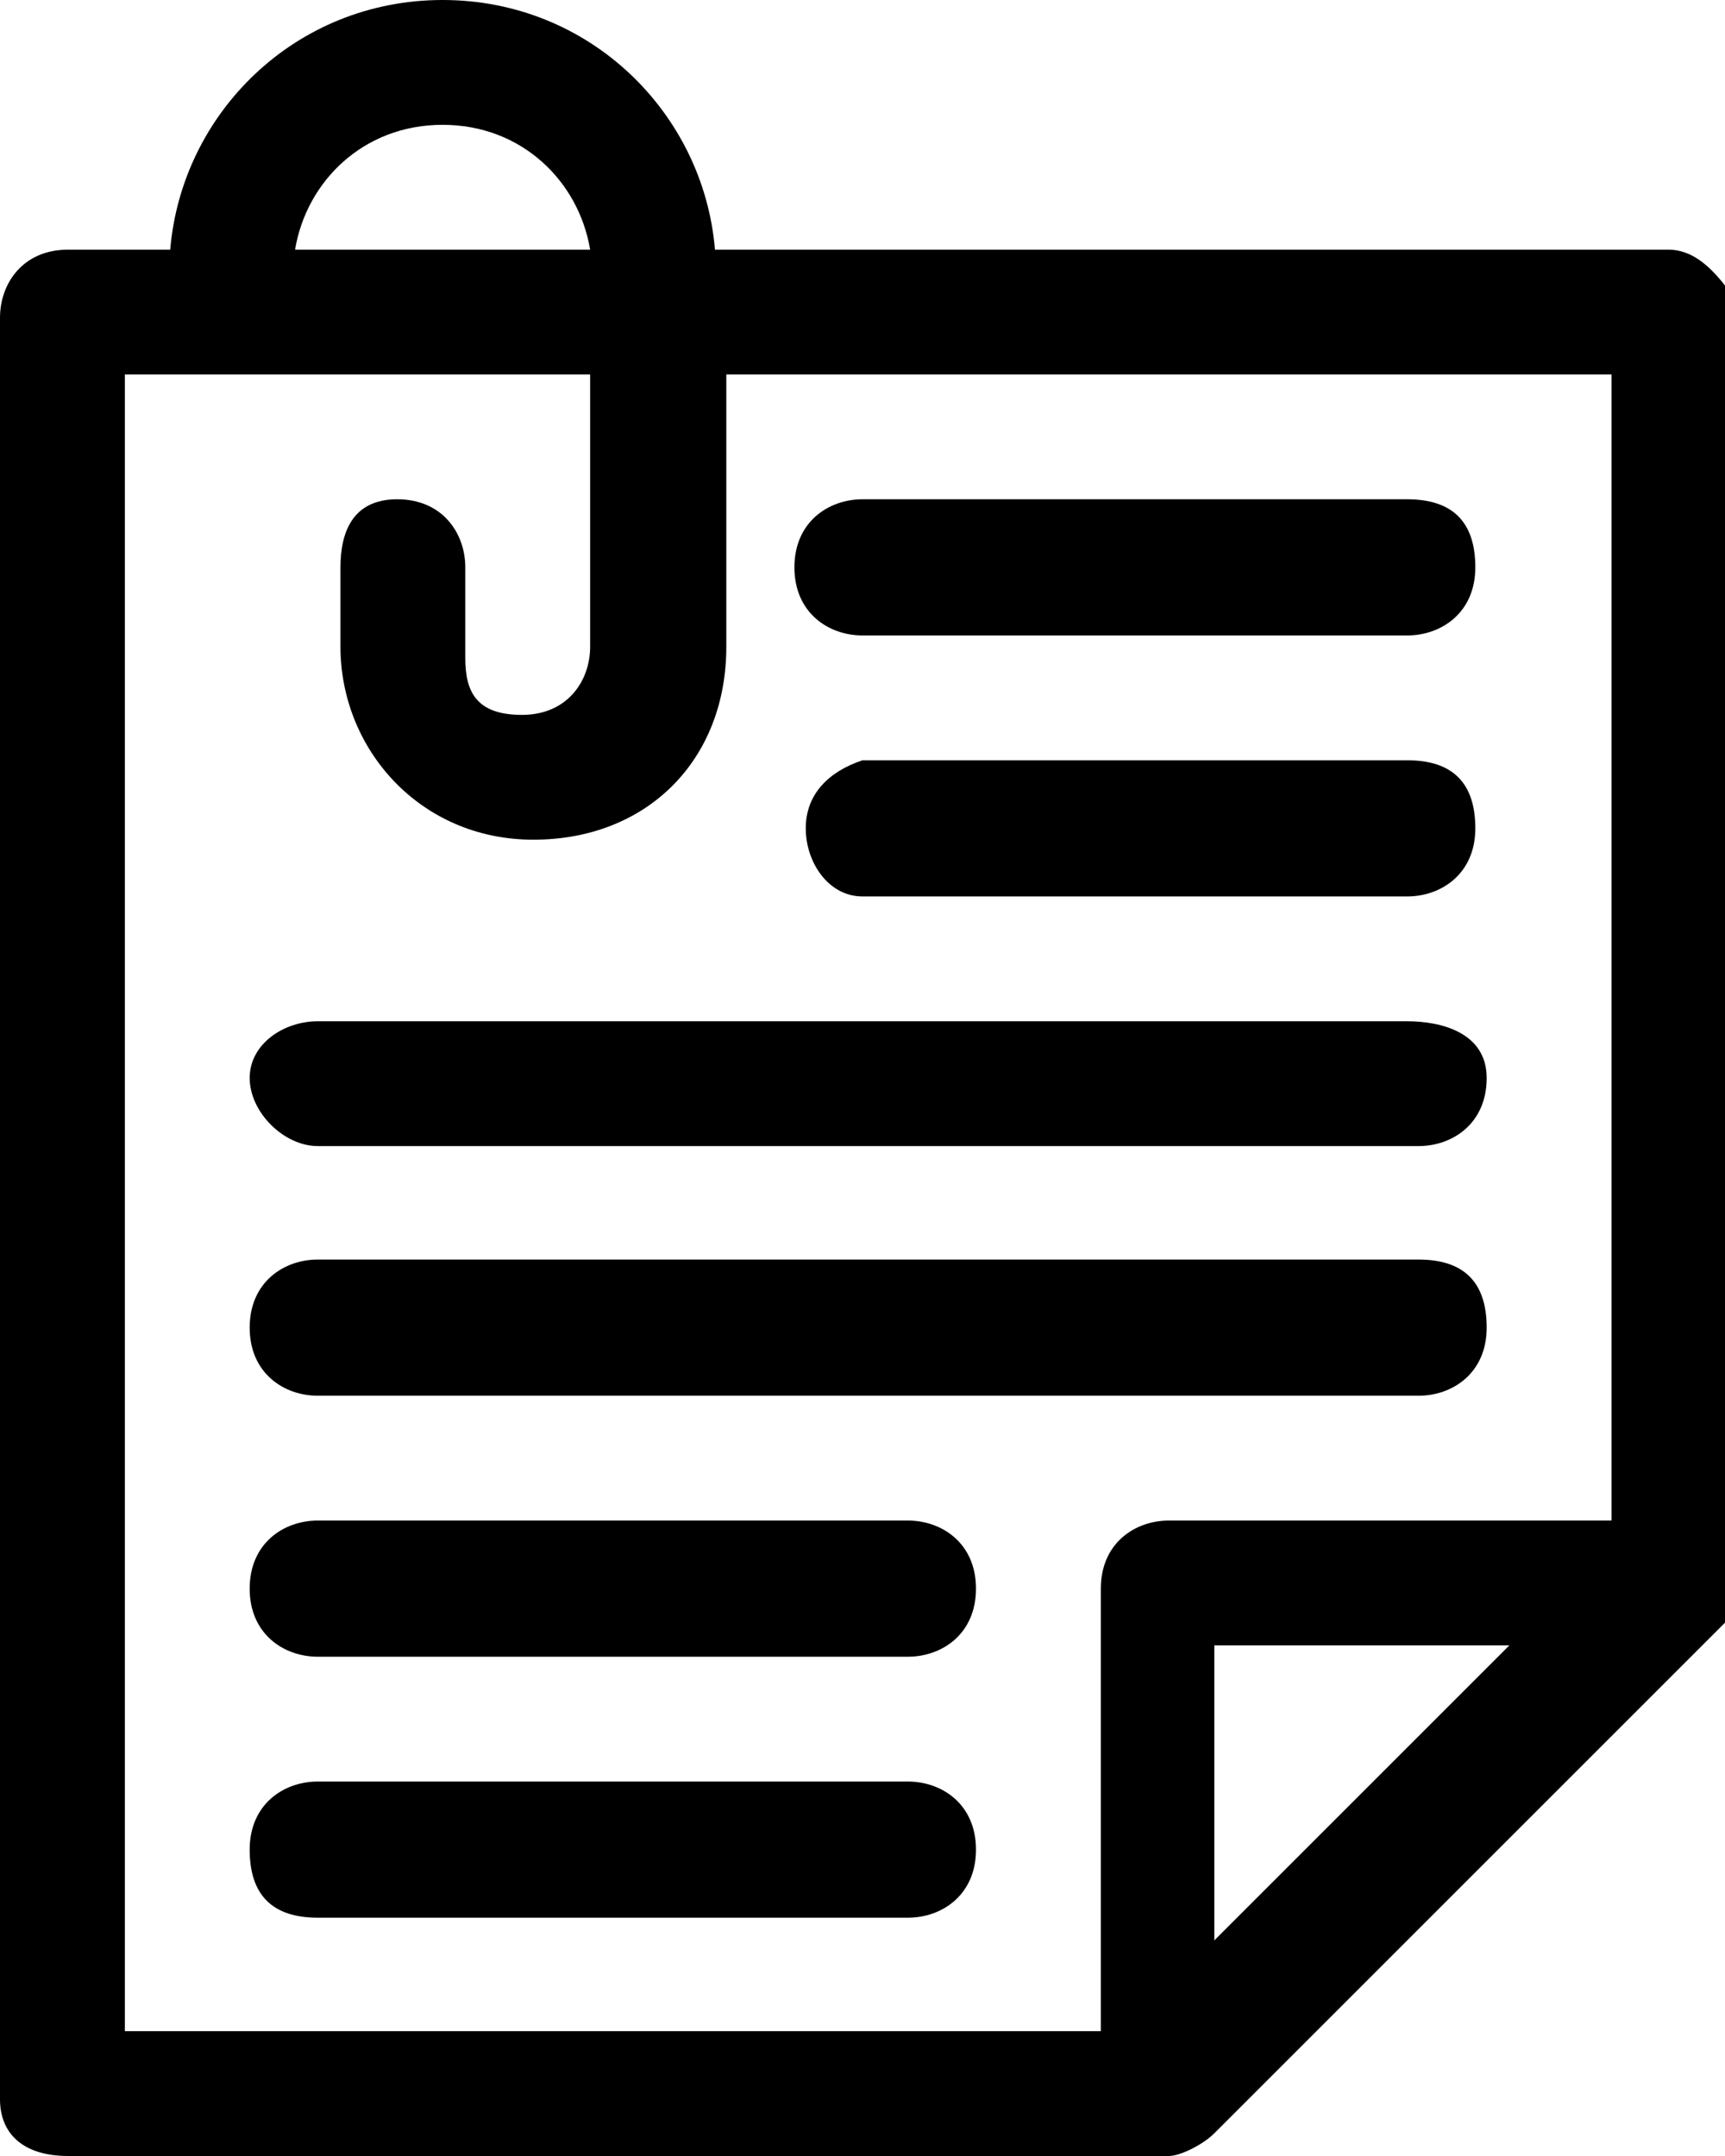 <?xml version="1.0" encoding="utf-8"?>
<!-- Generator: Adobe Illustrator 24.0.2, SVG Export Plug-In . SVG Version: 6.00 Build 0)  -->
<svg version="1.1" id="Layer_1" xmlns="http://www.w3.org/2000/svg" xmlns:xlink="http://www.w3.org/1999/xlink" x="0px" y="0px"
	 viewBox="0 0 15.2 19" style="enable-background:new 0 0 15.2 19;" xml:space="preserve">
<style type="text/css">
	.st0{fill:#FC6A55;}
	.st1{fill:#EDEDED;}
	.st2{fill:none;stroke:#FC6A55;stroke-miterlimit:10;}
	.st3{stroke:#FFFFFF;stroke-width:0.25;stroke-miterlimit:10;}
	.st4{fill:#656D7A;}
	.st5{fill:#FFFFFF;}
	.st6{filter:url(#Adobe_OpacityMaskFilter);}
	.st7{fill-rule:evenodd;clip-rule:evenodd;fill:#FFFFFF;}
	.st8{mask:url(#mask-2_8_);fill-rule:evenodd;clip-rule:evenodd;}
	.st9{filter:url(#Adobe_OpacityMaskFilter_1_);}
	.st10{mask:url(#mask-2_7_);fill-rule:evenodd;clip-rule:evenodd;}
	.st11{filter:url(#Adobe_OpacityMaskFilter_2_);}
	.st12{mask:url(#mask-2_6_);fill-rule:evenodd;clip-rule:evenodd;}
	.st13{filter:url(#Adobe_OpacityMaskFilter_3_);}
	.st14{mask:url(#mask-2_5_);fill-rule:evenodd;clip-rule:evenodd;}
	.st15{filter:url(#Adobe_OpacityMaskFilter_4_);}
	.st16{mask:url(#mask-2_2_);fill:none;stroke:#000000;stroke-width:2;}
	.st17{fill:#434343;}
	.st18{fill:#434343;stroke:#F9F9F9;stroke-width:0.25;stroke-miterlimit:10;}
	.st19{fill:none;stroke:#FC6A55;stroke-width:0.5;stroke-miterlimit:10;}
	.st20{fill:none;stroke:#FC6A55;stroke-width:0.75;stroke-miterlimit:10;}
	.st21{fill:#FC6A55;stroke:#FC6A55;stroke-width:0.5;stroke-miterlimit:10;}
	.st22{opacity:0.153;fill:url(#Path_146_);enable-background:new    ;}
	.st23{opacity:0.1;fill:#590BB2;enable-background:new    ;}
	.st24{fill:#8E8CA8;}
	.st25{fill:#F5F4F9;}
	.st26{fill:#FFD5B8;}
	.st27{fill:#FC8473;}
	.st28{fill:#1C3475;}
	.st29{fill:#DDD9E4;}
	.st30{fill:#828FB3;}
	.st31{opacity:7.584635e-02;fill:url(#Path_147_);enable-background:new    ;}
	.st32{fill:#FFBE92;}
	.st33{fill:#FB8E7F;}
	.st34{fill:#FDB1A6;}
	.st35{fill:#FC806F;}
	.st36{fill:#FFE783;}
	.st37{fill:#104478;}
	.st38{fill:none;stroke:#FFFFFF;stroke-miterlimit:10;}
	.st39{fill:none;stroke:#000000;stroke-width:0.15;stroke-miterlimit:10;}
	.st40{opacity:0.1;fill:url(#Path_148_);enable-background:new    ;}
	.st41{opacity:0.1;fill:url(#Path_149_);enable-background:new    ;}
	.st42{fill-rule:evenodd;clip-rule:evenodd;fill:#FC6A55;}
	.st43{fill-rule:evenodd;clip-rule:evenodd;}
	.st44{fill:#FF6757;}
	.st45{fill:#666666;}
	.st46{fill:none;stroke:#FFFFFF;stroke-width:0.5;stroke-miterlimit:10;}
	.st47{fill:#F16A56;}
	.st48{fill:#515252;}
	.st49{fill:#F26A56;}
	.st50{fill:none;stroke:#F16A56;stroke-miterlimit:10;}
	.st51{fill:none;stroke:#929292;stroke-miterlimit:10;}
	.st52{fill:#929292;}
	.st53{fill:none;stroke:#000000;stroke-width:0.5;stroke-miterlimit:10;}
	.st54{fill:#A8A7A7;}
</style>
<g>
	<g>
		<path d="M14.7,2.2H6.3C6.2,1,5.2,0,3.9,0S1.6,1,1.5,2.2H0.6C0.2,2.2,0,2.5,0,2.8v15.7C0,18.8,0.2,19,0.6,19h9.7
			c0.1,0,0.3-0.1,0.4-0.2l4.5-4.5c0.1-0.1,0.2-0.2,0.2-0.4V2.8C15.2,2.5,15,2.2,14.7,2.2z M3.9,1.1c0.7,0,1.2,0.5,1.3,1.1H2.6
			C2.7,1.6,3.2,1.1,3.9,1.1z M1.1,3.3h4.1v2.4c0,0.3-0.2,0.6-0.6,0.6S4.1,6.1,4.1,5.8V5c0-0.3-0.2-0.6-0.6-0.6S3,4.7,3,5v0.7
			c0,0.9,0.7,1.7,1.7,1.7s1.7-0.7,1.7-1.7V3.3h7.8v10.1h-3.9c-0.3,0-0.6,0.2-0.6,0.6v3.9H1.1V3.3z M12,15.8l-1.3,1.3v-2.6h2.6
			L12,15.8z"/>
		<path d="M2.8,10.1h9.7c0.3,0,0.6-0.2,0.6-0.6S12.7,9,12.4,9H2.8C2.5,9,2.2,9.2,2.2,9.5S2.5,10.1,2.8,10.1z"/>
		<path d="M7.6,7.9h4.8c0.3,0,0.6-0.2,0.6-0.6s-0.2-0.6-0.6-0.6H7.6C7.3,6.8,7.1,7,7.1,7.3S7.3,7.9,7.6,7.9z"/>
		<path d="M7.6,5.6h4.8c0.3,0,0.6-0.2,0.6-0.6s-0.2-0.6-0.6-0.6H7.6c-0.3,0-0.6,0.2-0.6,0.6S7.3,5.6,7.6,5.6z"/>
		<path d="M2.8,12.3h9.7c0.3,0,0.6-0.2,0.6-0.6s-0.2-0.6-0.6-0.6H2.8c-0.3,0-0.6,0.2-0.6,0.6S2.5,12.3,2.8,12.3z"/>
		<path d="M2.8,14.6H8c0.3,0,0.6-0.2,0.6-0.6S8.3,13.4,8,13.4H2.8c-0.3,0-0.6,0.2-0.6,0.6S2.5,14.6,2.8,14.6z"/>
		<path d="M8,15.7H2.8c-0.3,0-0.6,0.2-0.6,0.6s0.2,0.6,0.6,0.6H8c0.3,0,0.6-0.2,0.6-0.6S8.3,15.7,8,15.7z"/>
	</g>
</g>
</svg>

